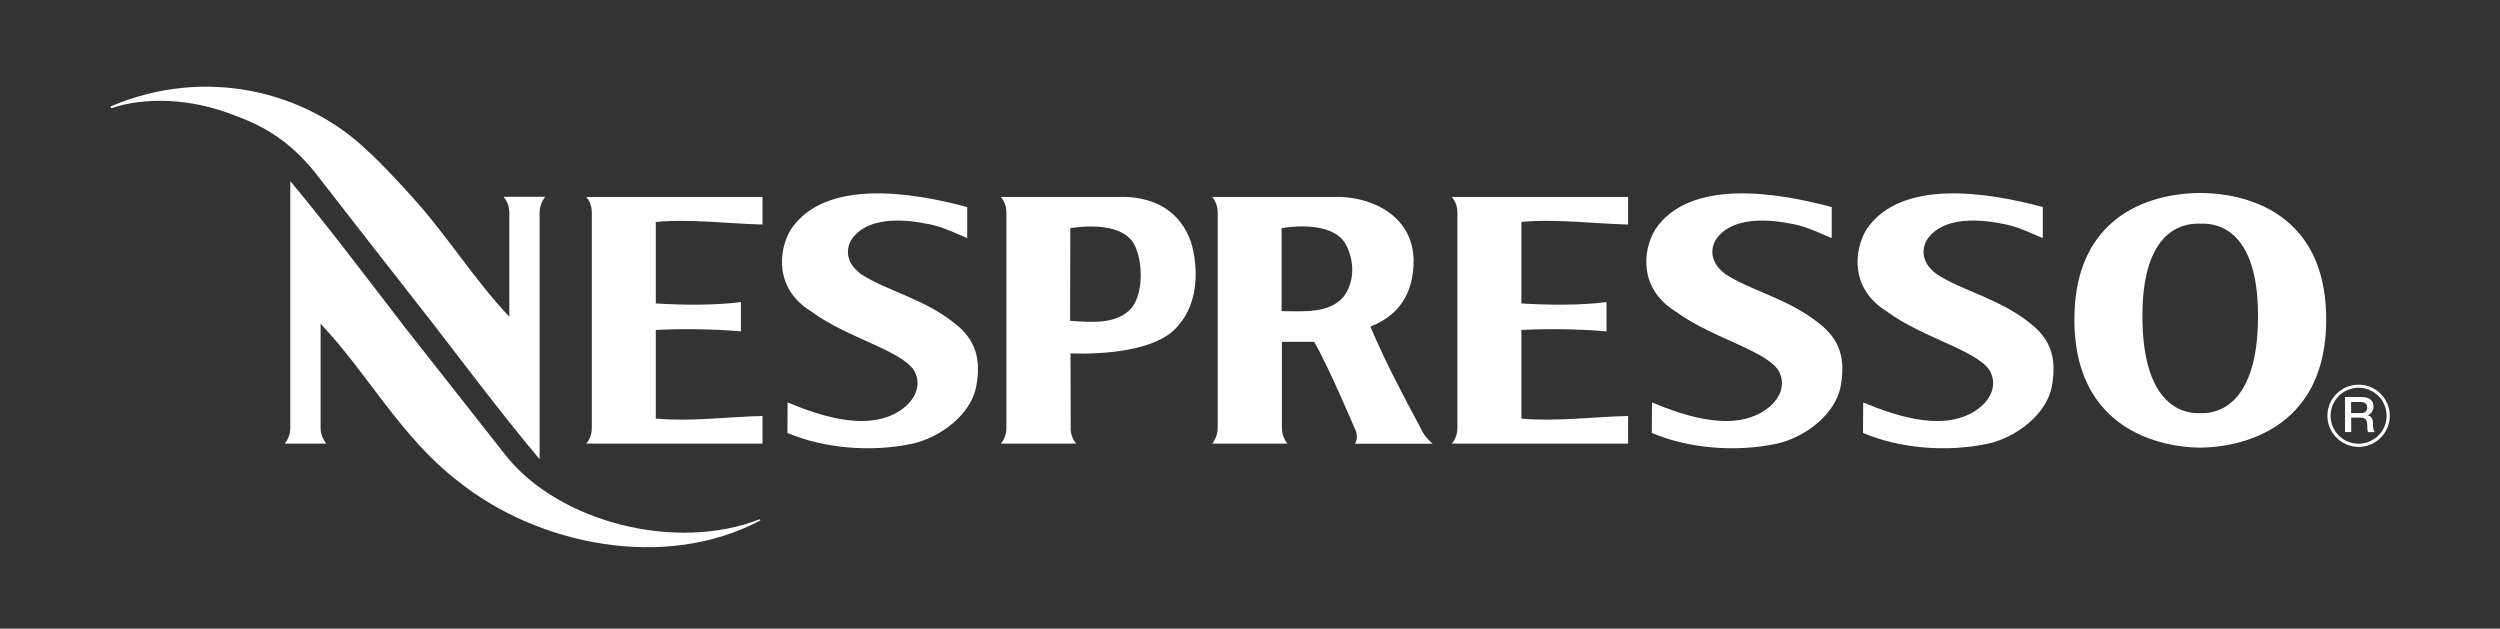 <svg width="171" height="43" viewBox="0 0 171 43" fill="none" xmlns="http://www.w3.org/2000/svg">
<rect x="0" y="0" width="171" height="43" fill="#333333" stroke="none"/>
<path fill-rule="evenodd" clip-rule="evenodd" d="M27.517 22.162L34.617 31.182C38.215 35.692 46.204 37.78 51.971 35.515L52.018 35.59C45.493 39.07 36.758 37.303 31.273 32.868C27.401 29.865 25.192 25.601 21.929 22.142V29.292C21.929 29.906 22.326 30.343 22.326 30.343H19.474C19.474 30.343 19.857 29.906 19.857 29.292V12.391C22.552 15.625 24.877 18.737 27.524 22.162H27.517ZM159.194 28.439C159.194 27.266 160.145 26.311 161.328 26.311C162.505 26.311 163.462 27.266 163.462 28.439C163.462 29.613 162.505 30.568 161.328 30.568C160.152 30.568 159.194 29.613 159.194 28.439ZM161.322 30.35C162.382 30.35 163.244 29.497 163.244 28.439C163.244 27.382 162.389 26.522 161.328 26.522C160.268 26.522 159.413 27.382 159.413 28.439C159.413 29.497 160.268 30.35 161.328 30.35H161.322Z" fill="white"/>
<path fill-rule="evenodd" clip-rule="evenodd" d="M160.392 27.157H161.548C162.074 27.157 162.348 27.402 162.348 27.805C162.348 28.207 162.026 28.385 161.951 28.412C162.095 28.439 162.307 28.549 162.307 28.924C162.307 29.299 162.348 29.463 162.437 29.558H161.985C161.924 29.456 161.924 29.32 161.924 29.203C161.924 28.76 161.835 28.562 161.445 28.562H160.822V29.552H160.398V27.143L160.392 27.157ZM160.816 28.255H161.506C161.773 28.255 161.917 28.125 161.917 27.866C161.917 27.607 161.719 27.498 161.5 27.498H160.816V28.248V28.255ZM150.501 30.616C149.4 30.623 141.876 30.377 141.889 21.834C141.903 13.319 149.345 13.196 150.501 13.203C151.657 13.203 159.099 13.312 159.112 21.834C159.126 30.377 151.602 30.623 150.501 30.616ZM150.528 28.262C151 28.262 154.482 28.419 154.448 21.514C154.42 15.107 151.055 15.291 150.501 15.298C149.947 15.298 146.568 15.107 146.541 21.514C146.506 28.426 149.988 28.262 150.467 28.262H150.528ZM139.728 14.172V16.287C138.846 15.919 138.353 15.653 137.423 15.4C136.691 15.243 133.558 14.499 132.067 16.069C131.431 16.703 131.239 17.877 132.498 18.771C134.276 19.917 136.814 20.442 138.893 22.135C140.261 23.213 140.692 24.475 140.35 26.406C139.995 28.378 137.84 29.961 135.911 30.363C133.1 30.943 129.933 30.671 127.43 29.613L127.443 27.525C129.748 28.487 133.332 29.708 135.555 27.764C136.164 27.211 136.534 26.406 136.212 25.594C135.706 24.079 131.581 23.185 129.057 21.302C126.561 19.774 126.787 17.147 127.662 15.7C130.022 12.18 136 13.155 139.735 14.165L139.728 14.172ZM125.289 14.172V16.287C124.406 15.919 123.914 15.653 122.984 15.4C122.252 15.243 119.119 14.499 117.621 16.069C116.985 16.703 116.793 17.877 118.052 18.771C119.83 19.917 122.361 20.442 124.447 22.135C125.815 23.213 126.253 24.475 125.904 26.406C125.549 28.378 123.394 29.961 121.465 30.363C118.661 30.943 115.487 30.671 112.983 29.613L112.997 27.525C115.302 28.487 118.886 29.708 121.109 27.764C121.718 27.211 122.088 26.406 121.766 25.594C121.26 24.079 117.135 23.185 114.611 21.302C112.115 19.774 112.334 17.147 113.216 15.7C115.569 12.18 121.554 13.155 125.289 14.165V14.172ZM66.157 14.172V16.287C65.275 15.919 64.782 15.653 63.852 15.4C63.127 15.243 59.994 14.499 58.496 16.069C57.86 16.703 57.668 17.877 58.927 18.771C60.705 19.917 63.243 20.442 65.322 22.135C66.69 23.213 67.128 24.475 66.779 26.406C66.424 28.378 64.269 29.961 62.34 30.363C59.529 30.943 56.362 30.671 53.859 29.613L53.872 27.525C56.177 28.487 59.761 29.708 61.984 27.764C62.593 27.211 62.963 26.406 62.641 25.594C62.135 24.079 58.01 23.185 55.486 21.302C52.99 19.774 53.216 17.147 54.091 15.7C56.444 12.18 62.422 13.155 66.164 14.165L66.157 14.172ZM29.241 21.65C31.882 25.069 34.214 28.187 36.909 31.414V14.513C36.916 14.131 37.053 13.762 37.292 13.462H34.447C34.447 13.462 34.837 13.892 34.837 14.513V21.664C32.408 19.091 30.568 16.082 28.188 13.469C27.887 13.107 25.835 10.904 25.213 10.385C20.945 6.216 14.022 4.51 7.552 7.287L7.613 7.403C9.823 6.646 13.024 6.666 16.157 7.936C18.174 8.679 19.857 9.716 21.526 11.77C21.95 12.336 29.241 21.657 29.241 21.657V21.65ZM44.864 28.63C47.142 28.855 49.932 28.501 52.155 28.453V30.343H40.096C40.096 30.343 40.48 29.947 40.48 29.292V14.52C40.48 13.865 40.096 13.469 40.096 13.469H52.155V15.359C49.925 15.305 47.135 14.957 44.857 15.182V20.756C46.724 20.872 48.927 20.893 50.678 20.661V22.667C48.961 22.51 46.711 22.469 44.857 22.571V23.213V28.63H44.864ZM104.071 28.63C106.349 28.855 109.133 28.501 111.362 28.453V30.343H99.303C99.303 30.343 99.686 29.947 99.686 29.292V14.52C99.686 13.865 99.303 13.469 99.303 13.469H111.362V15.359C109.133 15.305 106.342 14.957 104.064 15.182V20.756C105.931 20.872 108.134 20.893 109.885 20.661V22.667C108.168 22.51 105.918 22.469 104.064 22.571V28.63H104.071ZM87.682 23.37V29.285C87.682 29.934 88.065 30.343 88.065 30.343H82.908C82.908 30.343 83.284 29.94 83.291 29.292V14.52C83.291 13.865 82.908 13.469 82.908 13.469H91.697C94.085 13.565 96.609 14.882 96.691 17.747C96.711 20.088 95.671 21.432 94.119 22.176C93.811 22.312 93.838 22.278 93.736 22.353C94.844 24.925 95.849 26.809 97.183 29.299C97.457 29.94 97.997 30.35 97.997 30.35H92.675C92.675 30.35 92.99 29.94 92.662 29.299C92.662 29.299 90.774 24.857 89.885 23.377H87.682V23.37ZM87.662 15.598V21.282C89.112 21.282 90.877 21.473 91.889 20.313C92.744 19.18 92.6 17.7 92.026 16.669C91.013 14.963 87.662 15.605 87.662 15.605V15.598ZM73.229 29.285C73.229 29.674 73.366 30.043 73.612 30.343H68.455C68.455 30.343 68.838 29.94 68.838 29.292V14.52C68.838 13.865 68.455 13.469 68.455 13.469H76.978C79.112 13.544 80.76 14.52 81.472 16.581C82.005 18.395 81.93 20.743 80.637 22.21C78.92 24.509 73.223 24.168 73.223 24.168L73.236 29.292L73.229 29.285ZM73.209 15.612L73.195 21.944C74.666 22.046 76.41 22.21 77.422 21.043C78.277 19.903 78.134 17.706 77.559 16.669C76.547 14.963 73.202 15.612 73.202 15.612H73.209Z" fill="white"/>
</svg>

